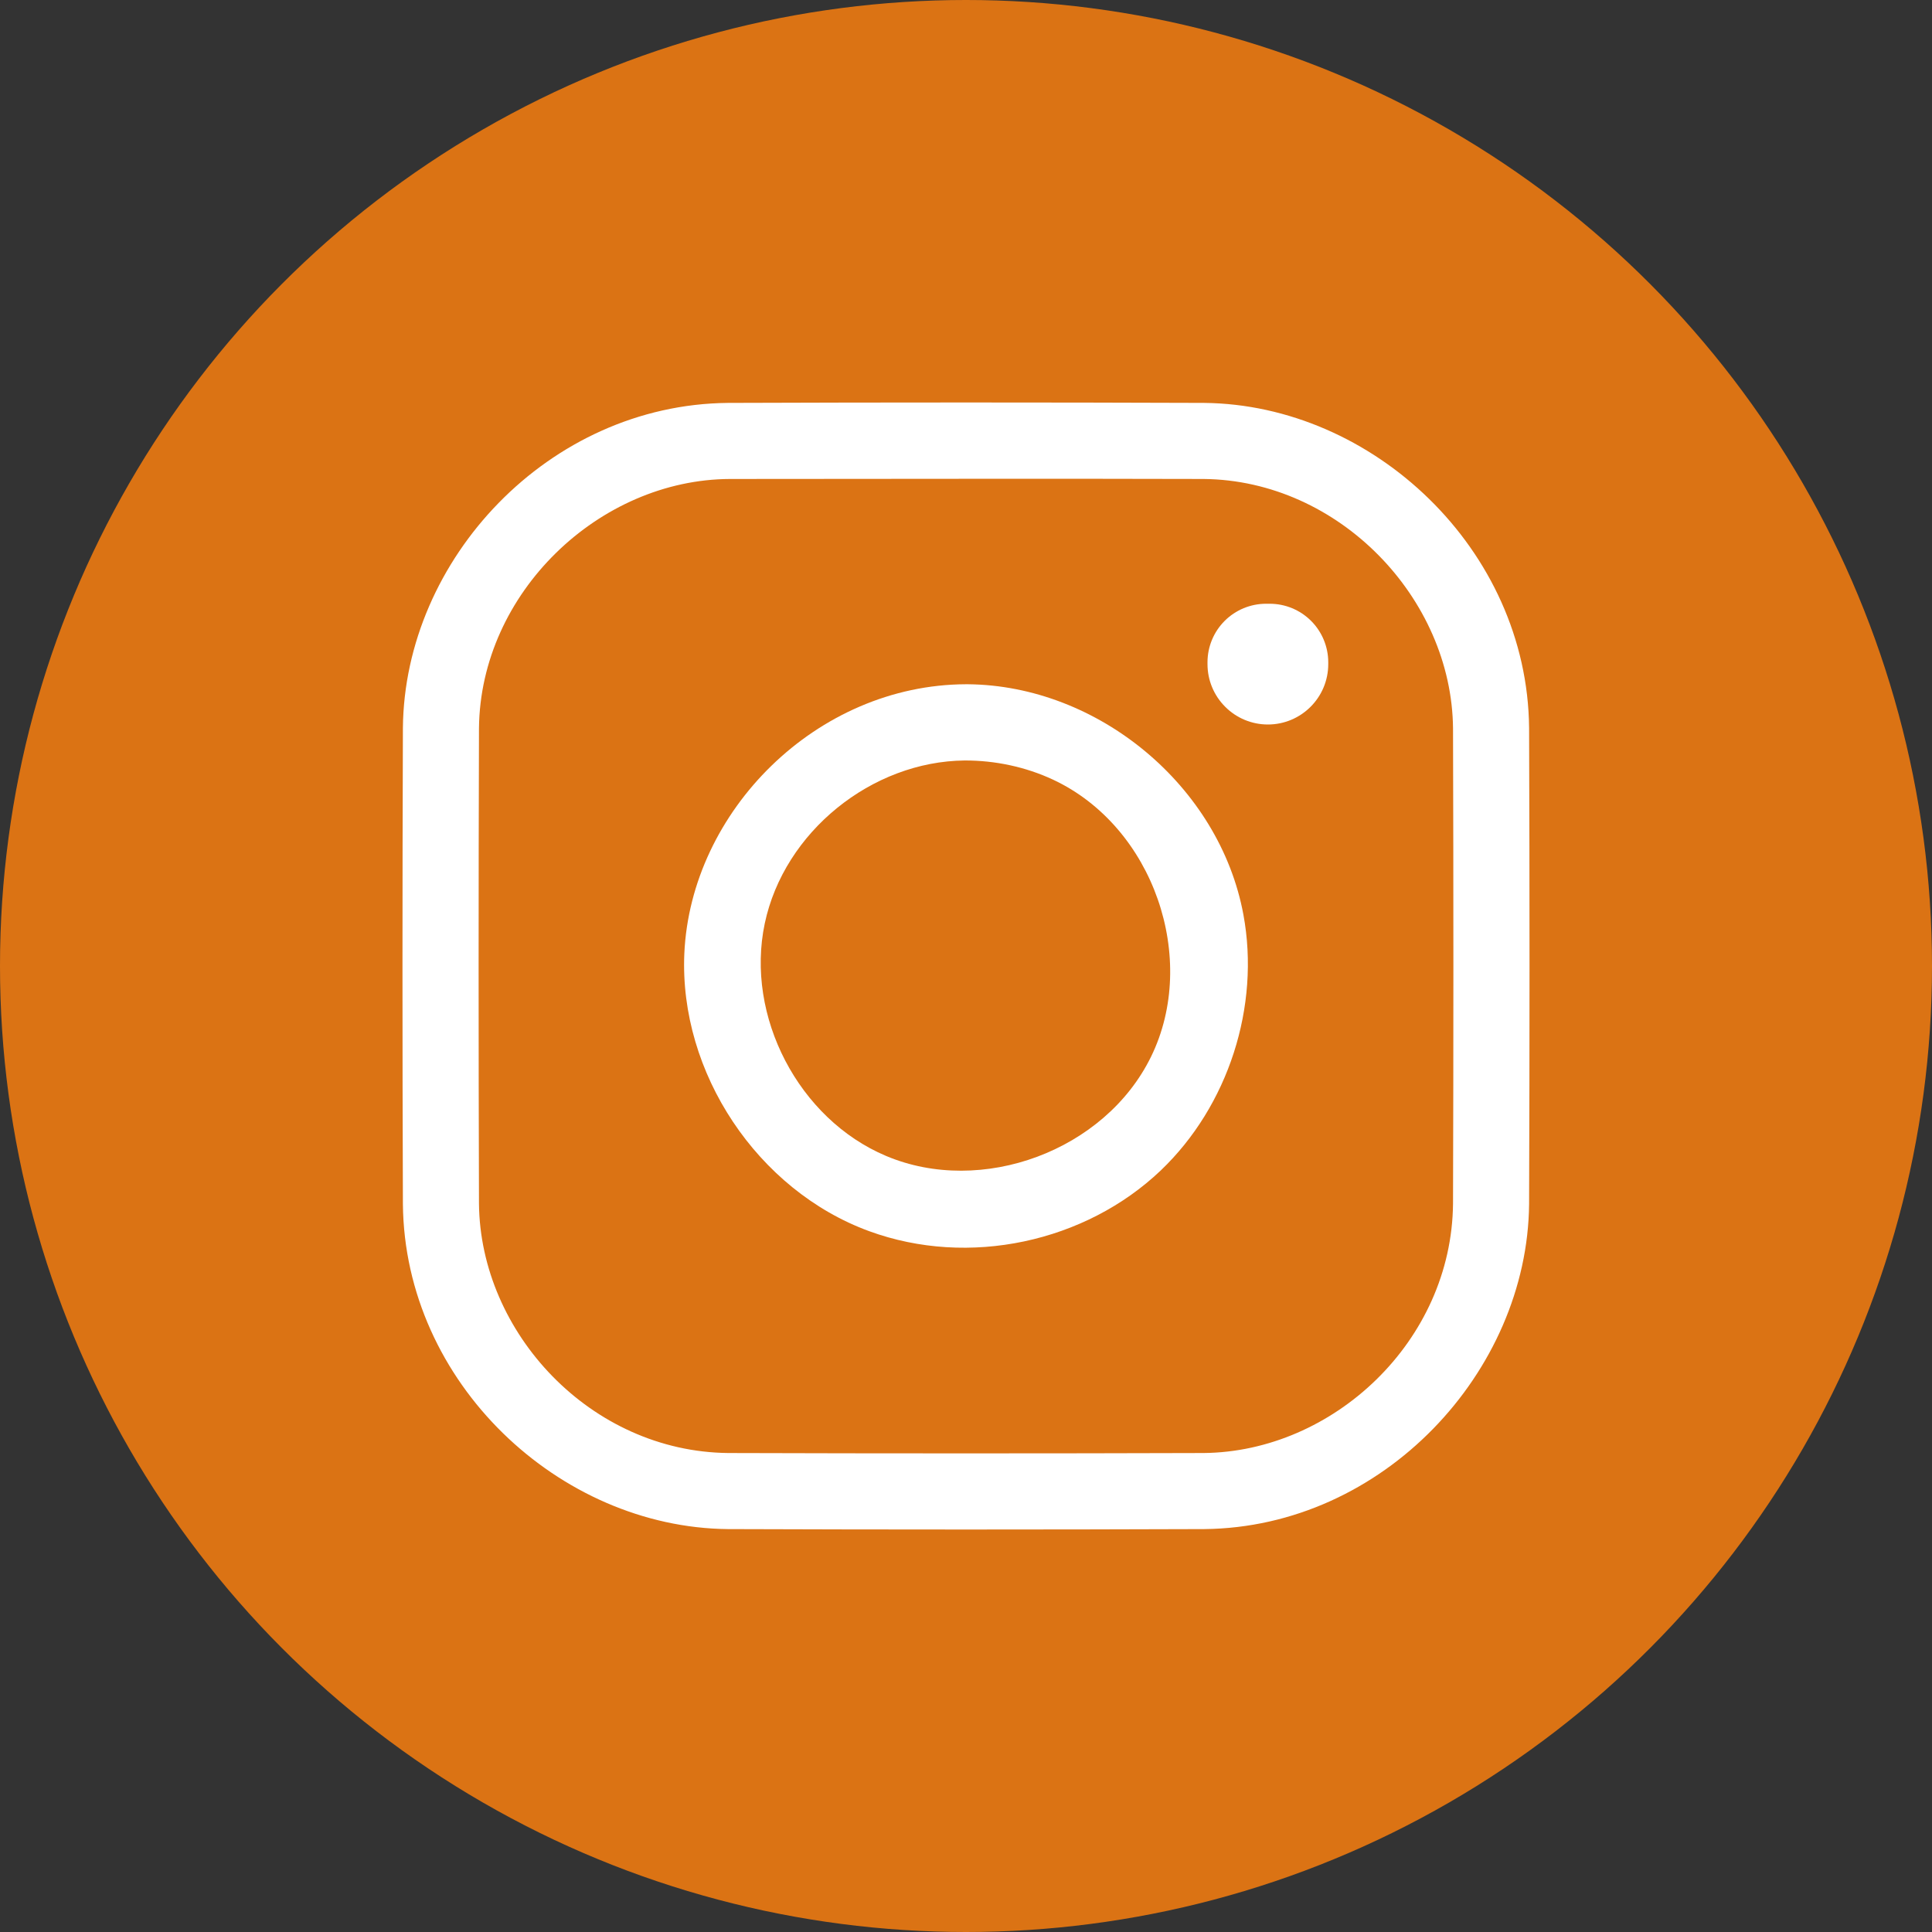 <svg width="48" height="48" viewBox="0 0 48 48" fill="none" xmlns="http://www.w3.org/2000/svg">
<rect x="0" y="0" width="48" height="48" fill="#333333" stroke="none"/>
<circle cx="24" cy="24" r="24" fill="#DB7314"/>
<path d="M29.916 10.01C34.098 10.05 37.948 13.64 37.99 18.084C38.004 22.028 38.004 25.972 37.99 29.916C37.95 34.082 34.36 37.948 29.916 37.99C25.972 38.004 22.028 38.004 18.084 37.99C13.9 37.95 10.052 34.36 10.01 29.916C9.996 25.972 9.996 22.028 10.01 18.084C10.048 13.898 13.63 10.052 18.084 10.01C22.028 9.996 25.972 9.996 29.916 10.01ZM18.138 11.9C14.892 11.91 11.932 14.724 11.9 18.096C11.888 22.032 11.888 25.968 11.9 29.904C11.93 33.114 14.676 36.068 18.096 36.1C22.032 36.112 25.968 36.112 29.904 36.1C33.122 36.07 36.068 33.324 36.1 29.904C36.112 25.968 36.112 22.032 36.1 18.096C36.07 14.864 33.27 11.932 29.904 11.9C25.982 11.888 22.06 11.9 18.138 11.9Z" fill="white"/>
<path d="M24.048 17C27.284 17.03 30.3 19.526 30.892 22.724C31.314 25.004 30.518 27.476 28.838 29.08C26.968 30.86 24.074 31.496 21.594 30.588C18.822 29.574 16.872 26.652 17.002 23.692C17.16 20.156 20.284 17.012 24 17C24.016 17 24.032 17 24.048 17ZM23.968 18.894C21.658 18.916 19.48 20.668 19 22.944C18.514 25.246 19.838 27.8 22.012 28.718C24.386 29.722 27.452 28.596 28.598 26.252C29.784 23.83 28.666 20.54 26.162 19.37C25.48 19.052 24.722 18.892 23.968 18.894Z" fill="white"/>
<path fill-rule="evenodd" clip-rule="evenodd" d="M33 16.454C33 16.068 32.846 15.698 32.574 15.426C32.302 15.154 31.932 15 31.546 15C31.516 15 31.484 15 31.454 15C31.068 15 30.698 15.154 30.426 15.426C30.154 15.698 30 16.068 30 16.454C30 16.47 30 16.484 30 16.5C30 16.898 30.158 17.28 30.44 17.56C30.72 17.842 31.102 18 31.5 18C32.328 18 33 17.328 33 16.5C33 16.484 33 16.47 33 16.454Z" fill="white"/>
</svg>
